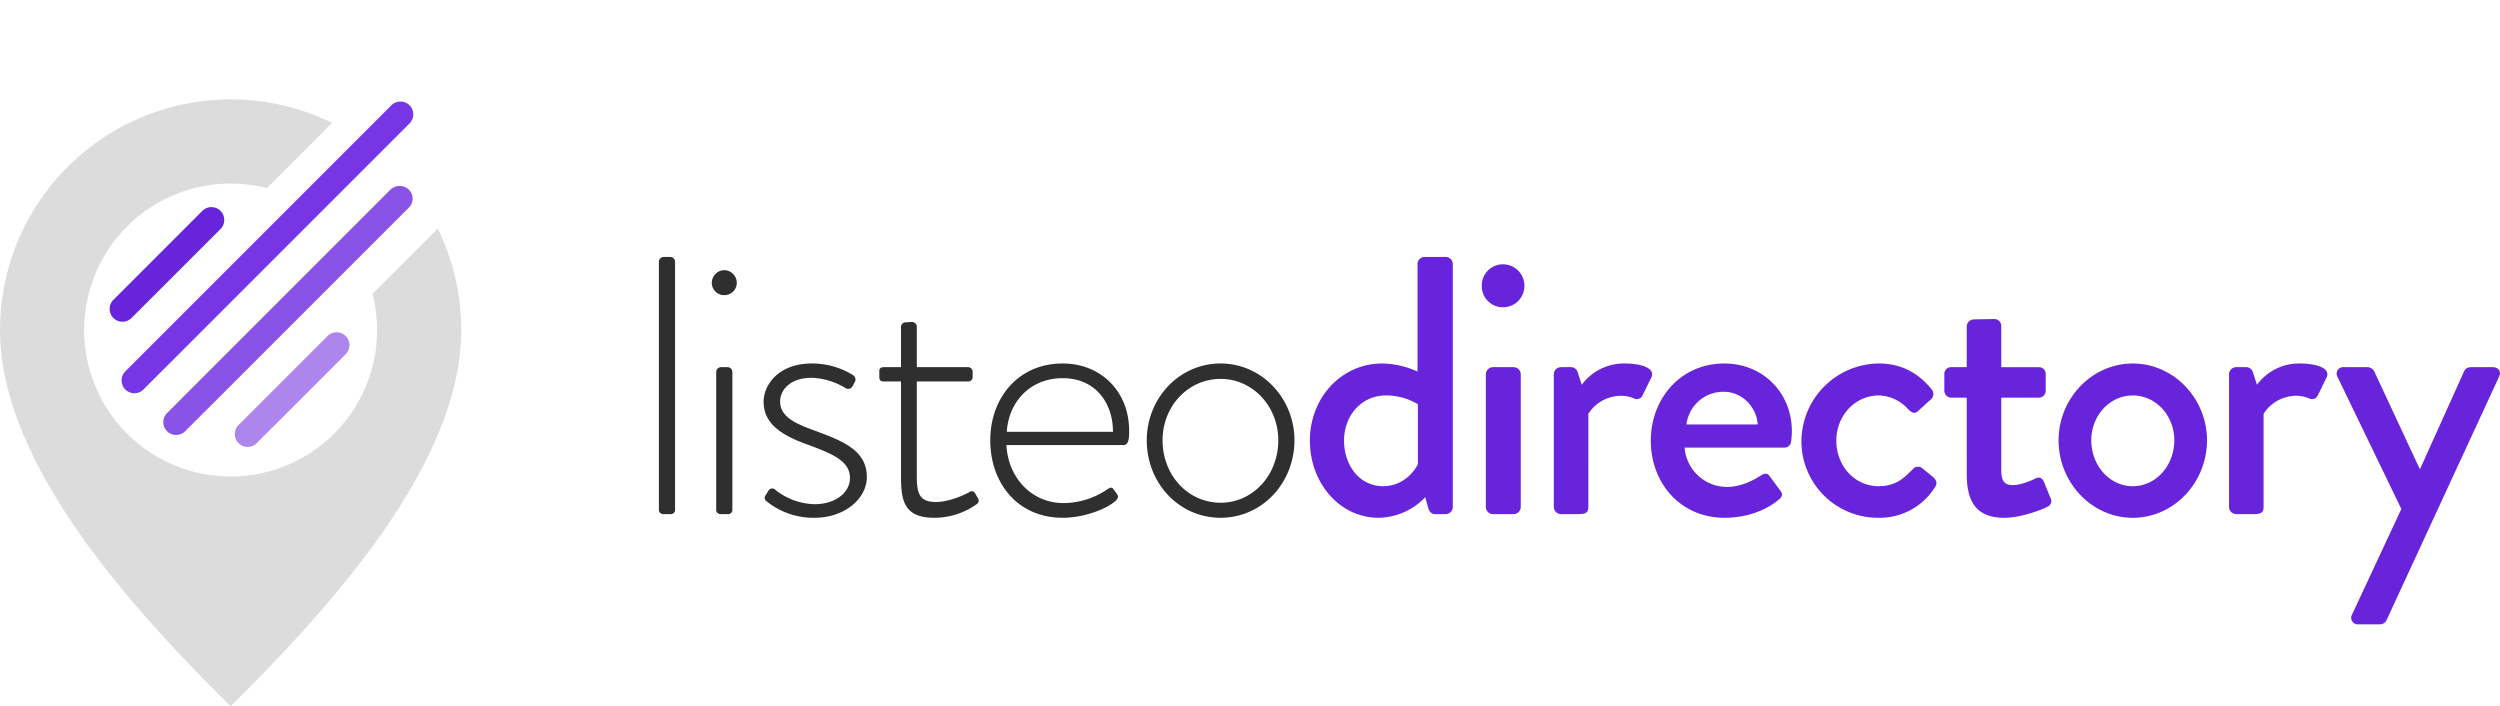 <svg xmlns="http://www.w3.org/2000/svg" width="1027.57" height="290.293" viewBox="0 0 1027.57 290.293">
  <g id="Group_22" data-name="Group 22" transform="translate(-406.782 -984.387)">
    <g id="Stripes" transform="translate(406.782 1000)">
      <g id="Group_19" data-name="Group 19" transform="translate(45.061)">
        <path id="path554" d="M2532.892-3372.659a5.272,5.272,0,0,1-7.455,0,5.272,5.272,0,0,1,0-7.455l36.571-36.571a5.274,5.274,0,0,1,7.456,0,5.273,5.273,0,0,1,0,7.455Z" transform="translate(-2472.438 3539.197)" fill="#ac86ec"/>
        <path id="path554-2" data-name="path554" d="M2509.593-3322.491h0a5.283,5.283,0,0,0,7.455,0l91.944-91.935a5.136,5.136,0,0,0,0-7.33,5.464,5.464,0,0,0-7.6,0l-91.8,91.814A5.287,5.287,0,0,0,2509.593-3322.491Zm118.337-160.092" transform="translate(-2485.991 3484.121)" fill="#8a53e8"/>
        <path id="path554-3" data-name="path554" d="M2505.166-3400.384a5.272,5.272,0,0,1-7.455,0,5.272,5.272,0,0,1,0-7.455l36.571-36.571a5.27,5.27,0,0,1,7.454,0,5.27,5.27,0,0,1,0,7.455Z" transform="translate(-2496.167 3515.469)" fill="#6824db"/>
        <path id="path554-4" data-name="path554" d="M2509.593-3322.491h0a5.283,5.283,0,0,0,7.455,0l109.36-109.356a5.286,5.286,0,0,0,0-7.455,5.285,5.285,0,0,0-7.455,0l-109.361,109.361A5.287,5.287,0,0,0,2509.593-3322.491Zm118.337-160.092" transform="translate(-2503.143 3466.97)" fill="#7736e5"/>
      </g>
      <path id="path556" d="M2336.378-3337.33a60.2,60.2,0,0,1,60.2-60.2,60.375,60.375,0,0,1,14.906,1.86l26.807-26.807a94.419,94.419,0,0,0-41.713-9.646,94.794,94.794,0,0,0-94.795,94.8c0,56.186,56.509,116.642,94.795,154.642,38.285-38,94.794-98.457,94.794-154.642a94.4,94.4,0,0,0-9.646-41.714l-26.811,26.808a60.17,60.17,0,0,1,1.86,14.906,60.2,60.2,0,0,1-60.2,60.2,60.2,60.2,0,0,1-60.2-60.2" transform="translate(-2301.781 3457.368)" fill="#dcdcdc"/>
    </g>
    <g id="Text" transform="translate(0 887.7)">
      <path id="Path_11" data-name="Path 11" d="M11.476-1.963A1.758,1.758,0,0,0,13.137,0h3.02A1.755,1.755,0,0,0,18.12-1.963V-103.737a2,2,0,0,0-1.963-1.963H13.439a2,2,0,0,0-1.963,1.963ZM38.354-90a5.061,5.061,0,0,0,5.134-4.983,5.221,5.221,0,0,0-5.134-5.285,5.221,5.221,0,0,0-5.134,5.285A5.061,5.061,0,0,0,38.354-90ZM35.032-1.963A1.758,1.758,0,0,0,36.693,0h3.02a1.755,1.755,0,0,0,1.963-1.963V-58.437A2,2,0,0,0,39.713-60.4H36.995a2,2,0,0,0-1.963,1.963ZM55.719-5.285A30.766,30.766,0,0,0,75.5,1.51c12.08,0,21.442-7.7,21.442-16.761,0-11.023-9.966-14.8-21.291-19.026-8.909-3.171-14.345-6.04-14.345-12.08,0-4.077,3.473-9.664,12.986-9.664a28.544,28.544,0,0,1,13.892,4.228,2.027,2.027,0,0,0,2.869-.755l.906-1.661a2.117,2.117,0,0,0-.6-2.869A31.892,31.892,0,0,0,74.292-61.91c-13.892,0-19.781,9.06-19.781,15.7,0,9.362,7.852,14.043,18.573,17.818C83.2-24.613,90-21.744,90-14.8,90-8.909,84.107-4.077,75.5-4.077A26.819,26.819,0,0,1,59.343-9.966a1.759,1.759,0,0,0-2.718.151L55.115-7.4A1.672,1.672,0,0,0,55.719-5.285Zm55.266-10.268c0,9.664,1.057,17.063,13.59,17.063a30.048,30.048,0,0,0,17.516-5.587,1.737,1.737,0,0,0,.453-2.567l-1.057-1.812c-.453-.755-1.057-1.359-2.416-.6-1.963,1.208-8.456,4.077-13.741,4.077-7.1,0-7.852-3.926-7.852-11.023V-54.511h20.989a1.824,1.824,0,0,0,1.963-1.963v-1.963a1.9,1.9,0,0,0-1.963-1.963H117.478V-77.01a2,2,0,0,0-1.963-1.963l-2.567.151a1.9,1.9,0,0,0-1.963,1.963V-60.4h-7.1c-1.057,0-1.812.453-1.812,1.51v2.416c0,1.208.3,1.963,1.812,1.963h7.1Zm36.693-14.8C147.678-12.684,159,1.51,177.425,1.51c9.362,0,18.875-4.077,21.9-7.1.906-.906,1.057-1.812.6-2.416l-1.51-2.114c-.755-1.057-1.359-.906-2.718,0A32.233,32.233,0,0,1,177.878-4.53c-13.59,0-22.952-10.872-23.556-23.858h48.169c2.265,0,2.265-3.473,2.265-5.889,0-16.006-11.476-27.633-27.331-27.633C159-61.91,147.678-47.565,147.678-30.351Zm6.795-3.473c.755-12.382,9.664-22.046,22.952-22.046,13.59,0,20.687,10.268,20.687,22.046ZM212-30.351C212-12.684,225.292,1.51,242.355,1.51c16.912,0,30.351-14.194,30.351-31.861,0-17.214-13.439-31.559-30.351-31.559C225.292-61.91,212-47.565,212-30.351Zm6.493,0c0-13.892,10.419-25.217,23.858-25.217,13.288,0,23.707,11.325,23.707,25.217,0,14.345-10.419,25.67-23.707,25.67C228.916-4.681,218.5-16.006,218.5-30.351Z" transform="translate(666.133 308)" fill="#2f2f2f"/>
      <path id="Path_12" data-name="Path 12" d="M279.048-30.2c0,17.365,12.231,31.71,28.237,31.71a27,27,0,0,0,19.177-8.456l1.208,4.379C328.123-1.057,329.029,0,330.388,0h4.53a2.97,2.97,0,0,0,2.869-2.869v-99.962a2.97,2.97,0,0,0-2.869-2.869H326.16a2.97,2.97,0,0,0-2.869,2.869v44.243a36.364,36.364,0,0,0-14.5-3.322C292.034-61.91,279.048-47.867,279.048-30.2Zm14.043,0c0-10.268,7.1-18.573,17.214-18.573a25.055,25.055,0,0,1,13.137,3.624v24.613c-.755,1.661-5.134,9.06-14.345,9.06C299.433-11.476,293.091-20.083,293.091-30.2Zm65.232-54.813a8.8,8.8,0,0,0,8.909-8.758,8.83,8.83,0,0,0-8.909-8.909,8.673,8.673,0,0,0-8.607,8.909A8.637,8.637,0,0,0,358.323-85.013ZM351.377-2.869A2.97,2.97,0,0,0,354.246,0h8.607a2.97,2.97,0,0,0,2.869-2.869V-57.531a2.97,2.97,0,0,0-2.869-2.869h-8.607a2.97,2.97,0,0,0-2.869,2.869Zm27.935,0A2.97,2.97,0,0,0,382.181,0h7.248c2.416,0,4.077-.3,4.077-2.869V-41.223a15.915,15.915,0,0,1,13.59-7.4,13.816,13.816,0,0,1,5.134,1.057,2.575,2.575,0,0,0,3.624-1.359l3.624-7.4c1.661-4.077-5.285-5.587-11.023-5.587a21.521,21.521,0,0,0-17.667,8.758l-1.661-5.134A2.871,2.871,0,0,0,386.56-60.4h-4.379a2.97,2.97,0,0,0-2.869,2.869ZM419.176-30.2c0,17.365,12.08,31.71,30.351,31.71,10.117,0,17.969-3.775,22.348-7.55,1.812-1.51,1.359-2.718.3-3.926L467.949-15.7c-1.208-1.51-2.265-.906-4.077.151-3.02,1.963-8,4.379-13.439,4.379a17.485,17.485,0,0,1-17.365-16.157H474.14a2.777,2.777,0,0,0,2.718-2.567,37.023,37.023,0,0,0,.3-4.077c0-16.157-12.08-27.935-27.784-27.935C431.256-61.91,419.176-47.263,419.176-30.2Zm14.647-6.644a15.279,15.279,0,0,1,15.4-13.439c7.4,0,13.439,6.191,13.892,13.439Zm47.263,6.8A31.445,31.445,0,0,0,512.645,1.51a26.785,26.785,0,0,0,23.4-12.684c1.057-1.51.453-3.02-1.057-4.228l-4.077-3.322a2.762,2.762,0,0,0-4.077.3c-3.171,3.02-6.342,6.946-14.043,6.946-9.815,0-17.365-8.305-17.365-18.724,0-10.268,7.7-18.573,17.516-18.573a16.781,16.781,0,0,1,12.08,5.738c1.208,1.057,2.265,2.265,4.077.6l4.983-4.53a2.954,2.954,0,0,0,.6-4.228C529.1-58.135,522.007-61.91,512.8-61.91A32.13,32.13,0,0,0,481.086-30.049Zm67.95,13.59c0,10.721,3.473,17.969,15.4,17.969,7.248,0,16.157-3.624,17.667-4.53a2.5,2.5,0,0,0,1.359-3.624l-2.718-6.644c-.6-1.359-1.51-2.265-3.473-1.359-1.812.906-6.04,2.718-9.211,2.718-2.869,0-4.832-.906-4.832-6.04v-29.9h15.4a2.867,2.867,0,0,0,2.869-2.869v-6.795a2.777,2.777,0,0,0-2.869-2.869h-15.4V-77.312a2.839,2.839,0,0,0-2.718-2.869l-8.607.151a2.97,2.97,0,0,0-2.869,2.869V-60.4h-6.342a2.776,2.776,0,0,0-2.869,2.869v6.795a2.867,2.867,0,0,0,2.869,2.869h6.342Zm37.75-13.892c0,17.365,13.59,31.861,30.5,31.861s30.5-14.5,30.5-31.861c0-17.063-13.59-31.559-30.5-31.559S586.786-47.414,586.786-30.351Zm13.439,0c0-10.117,7.55-18.422,17.063-18.422s17.063,8.305,17.063,18.422c0,10.419-7.55,18.875-17.063,18.875S600.225-19.932,600.225-30.351ZM656.85-2.869A2.97,2.97,0,0,0,659.719,0h7.248c2.416,0,4.077-.3,4.077-2.869V-41.223a15.915,15.915,0,0,1,13.59-7.4,13.817,13.817,0,0,1,5.134,1.057,2.575,2.575,0,0,0,3.624-1.359l3.624-7.4c1.661-4.077-5.285-5.587-11.023-5.587a21.521,21.521,0,0,0-17.667,8.758l-1.661-5.134A2.871,2.871,0,0,0,664.1-60.4h-4.379a2.97,2.97,0,0,0-2.869,2.869Zm70.819.755L707.435,41.223A2.7,2.7,0,0,0,710,45.3h9.06a3.019,3.019,0,0,0,2.567-1.812l46.206-99.962c1.057-1.963-.151-3.926-2.567-3.926h-8.607c-1.359,0-2.567.3-3.171,1.661L735.37-18.573h-.151L716.495-58.739a3.282,3.282,0,0,0-2.567-1.661h-9.966a2.666,2.666,0,0,0-2.567,3.926Z" transform="translate(666.133 308)" fill="#6824db"/>
    </g>
  </g>
</svg>
